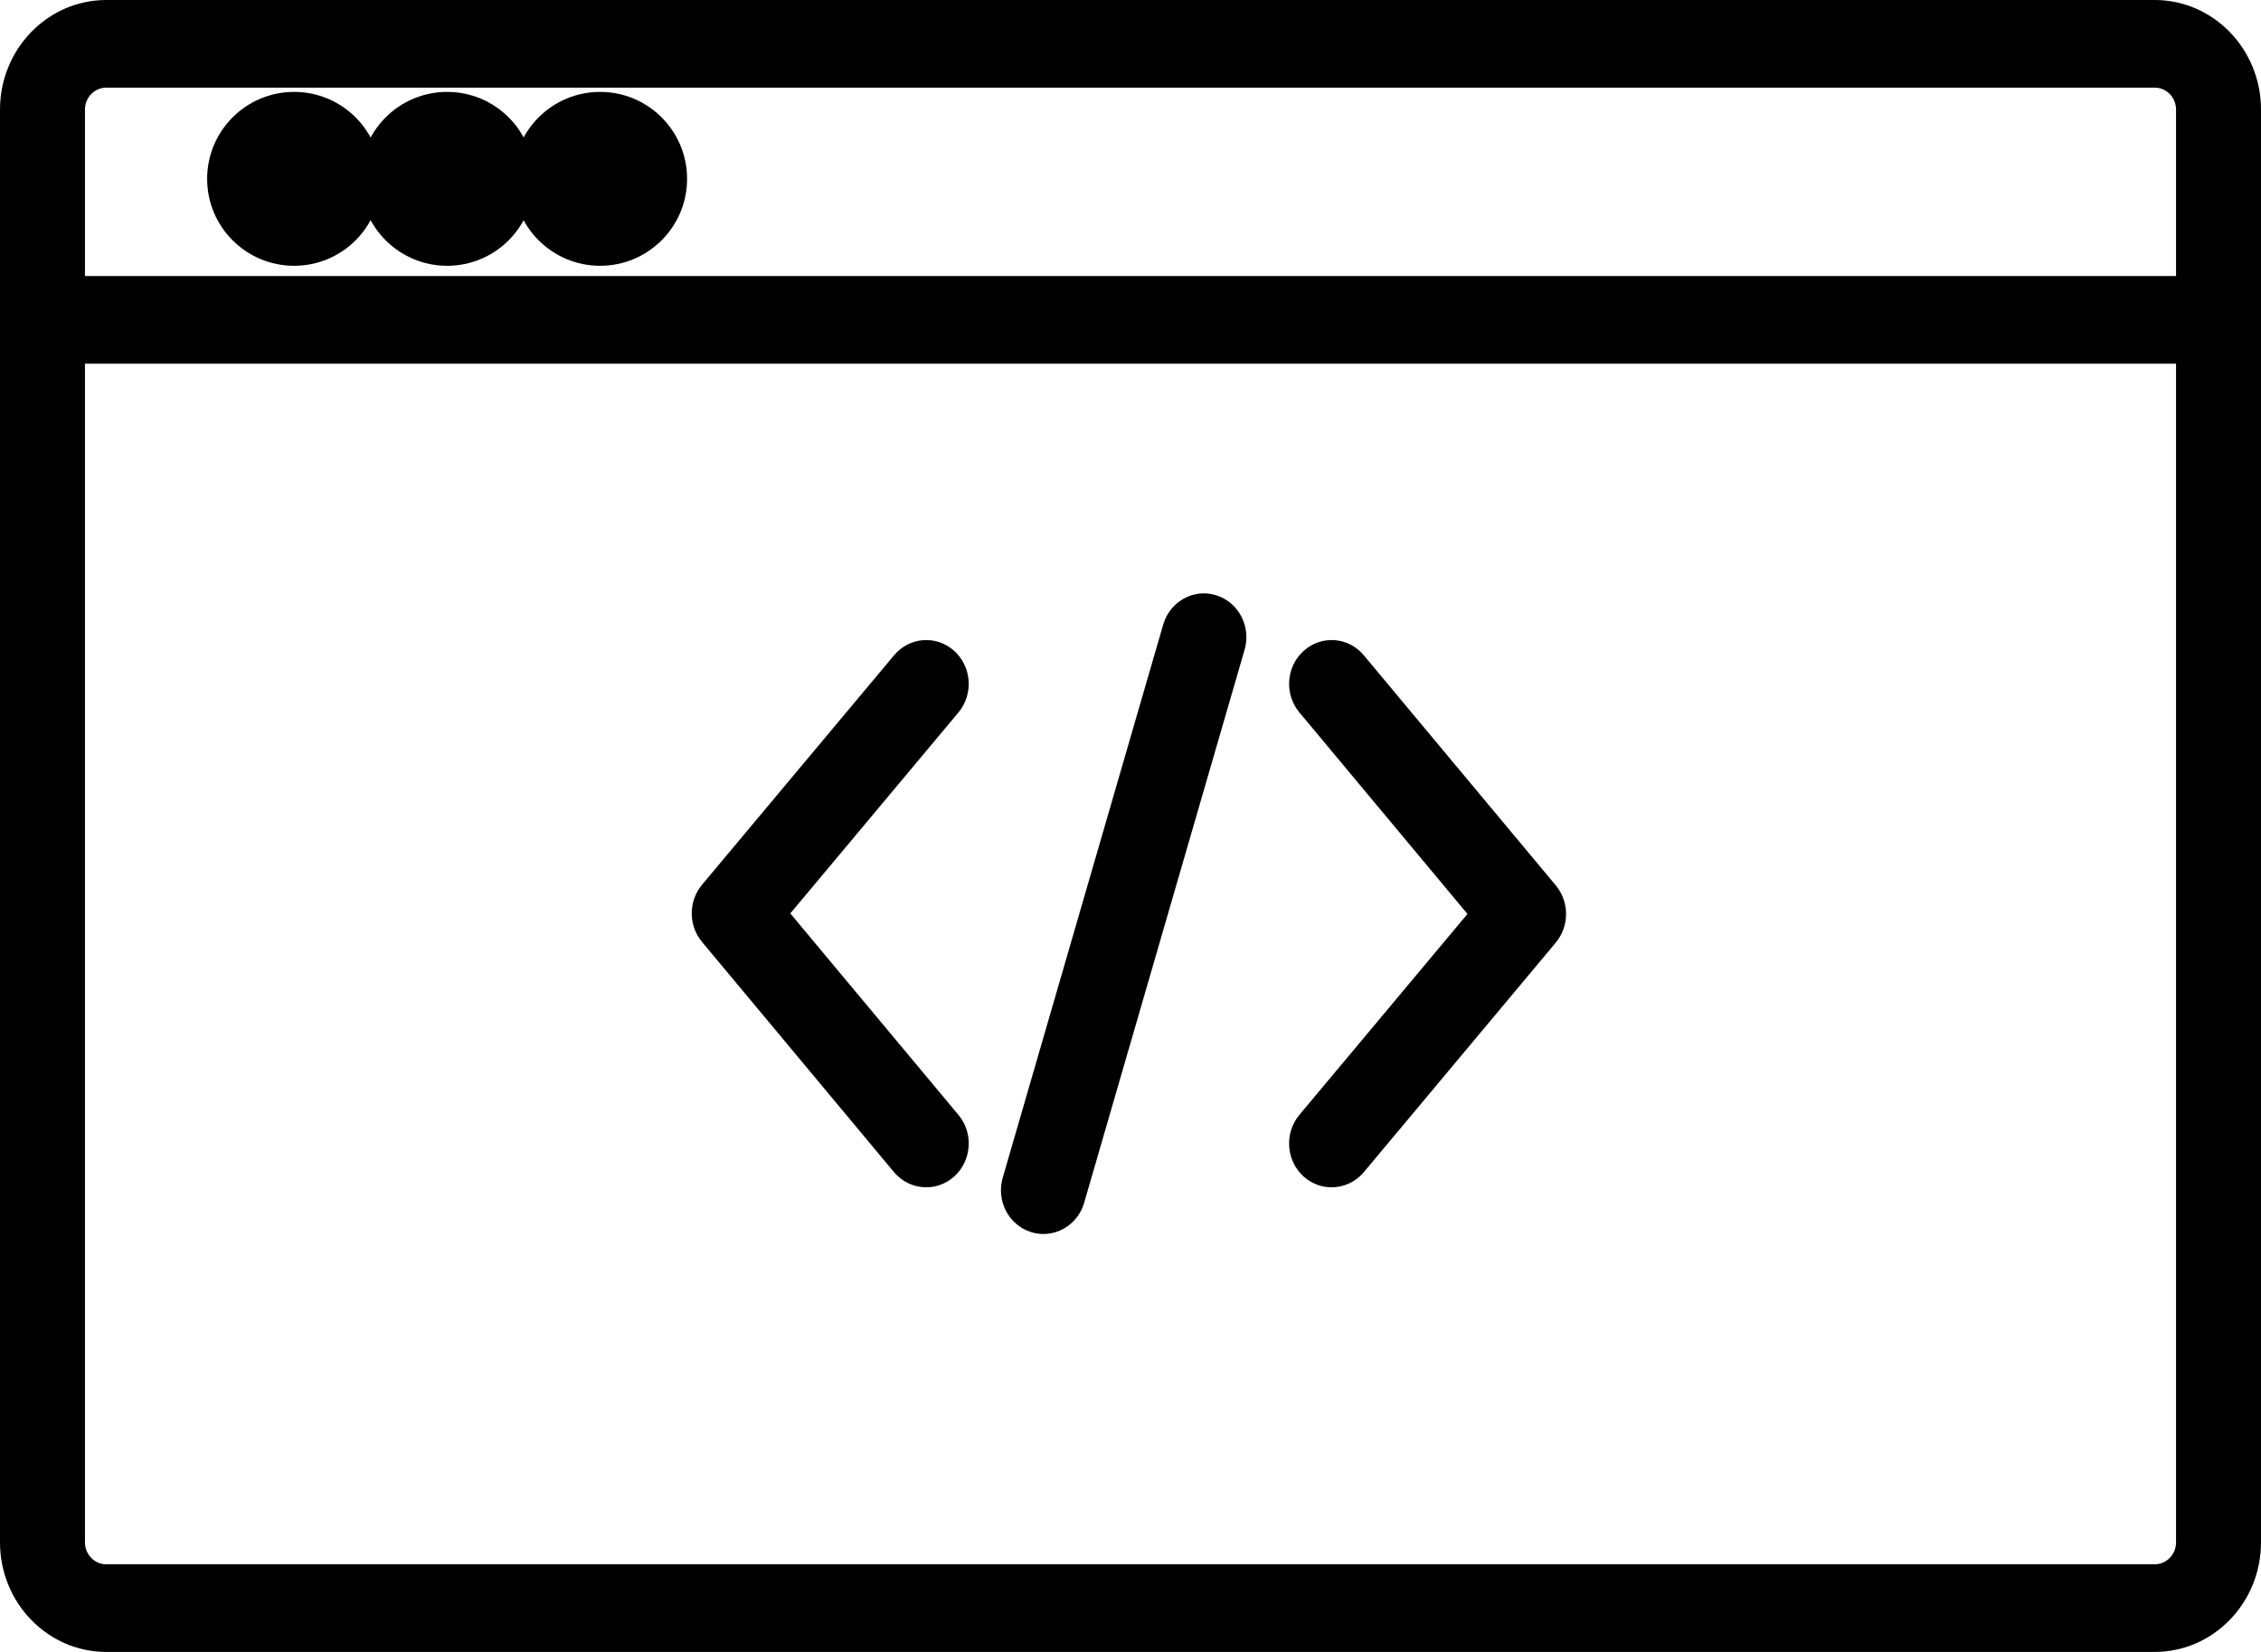 <?xml version="1.0" encoding="UTF-8"?>
<svg width="26px" height="19px" viewBox="0 0 26 19" version="1.1" xmlns="http://www.w3.org/2000/svg" xmlns:xlink="http://www.w3.org/1999/xlink">
    <!-- Generator: Sketch 57.1 (83088) - https://sketch.com -->
    <title>noun_web programming_1889899</title>
    <desc>Created with Sketch.</desc>
    <g id="Cerrado" stroke="none" stroke-width="1" fill="none" fill-rule="evenodd">
        <g id="Home-desplegado-2" transform="translate(-893, -2892)" fill="#000000" fill-rule="nonzero">
            <g id="Categories" transform="translate(221, 2784)">
                <g id="noun_web-programming_1889899" transform="translate(672, 108)">
                    <g id="Group">
                        <path d="M9.088,10.506 L11.021,8.195 C11.197,7.984 11.175,7.666 10.97,7.484 C10.766,7.302 10.457,7.326 10.281,7.537 L8.073,10.176 C7.915,10.365 7.915,10.645 8.073,10.834 L10.28,13.481 C10.377,13.597 10.514,13.656 10.651,13.656 C10.764,13.656 10.877,13.616 10.97,13.534 C11.174,13.353 11.198,13.035 11.022,12.824 L9.088,10.506 Z" id="Path"></path>
                        <path d="M15.683,7.537 C15.507,7.326 15.198,7.302 14.994,7.484 C14.789,7.665 14.766,7.983 14.942,8.194 L16.875,10.512 L14.942,12.823 C14.766,13.034 14.789,13.352 14.993,13.534 C15.086,13.616 15.199,13.656 15.312,13.656 C15.45,13.656 15.586,13.597 15.683,13.482 L17.89,10.842 C18.048,10.653 18.048,10.374 17.891,10.184 L15.683,7.537 Z" id="Path"></path>
                        <path d="M13.984,6.846 C13.726,6.766 13.453,6.918 13.376,7.184 L11.531,13.545 C11.453,13.812 11.6,14.092 11.859,14.172 C11.906,14.187 11.953,14.193 11.999,14.193 C12.209,14.193 12.404,14.052 12.467,13.834 L14.312,7.473 C14.39,7.207 14.243,6.926 13.984,6.846 Z" id="Path"></path>
                        <path d="M24.778,0 L1.222,0 C0.548,0 0,0.565 0,1.26 L0,17.74 C0,18.435 0.548,19 1.222,19 L24.778,19 C25.452,19 26,18.435 26,17.74 L26,1.26 C26,0.565 25.452,0 24.778,0 Z M1.222,1.008 L24.778,1.008 C24.913,1.008 25.023,1.121 25.023,1.26 L25.023,3.175 L0.977,3.175 L0.977,1.26 C0.977,1.121 1.087,1.008 1.222,1.008 Z M24.778,17.992 L1.222,17.992 C1.087,17.992 0.977,17.879 0.977,17.74 L0.977,4.183 L25.023,4.183 L25.023,17.74 C25.023,17.879 24.913,17.992 24.778,17.992 Z" id="Shape"></path>
                        <ellipse id="Oval" cx="3.382" cy="2.057" rx="1" ry="1"></ellipse>
                        <ellipse id="Oval" cx="5.142" cy="2.057" rx="1" ry="1"></ellipse>
                        <ellipse id="Oval" cx="6.901" cy="2.057" rx="1" ry="1"></ellipse>
                    </g>
                </g>
            </g>
        </g>
    </g>
</svg>